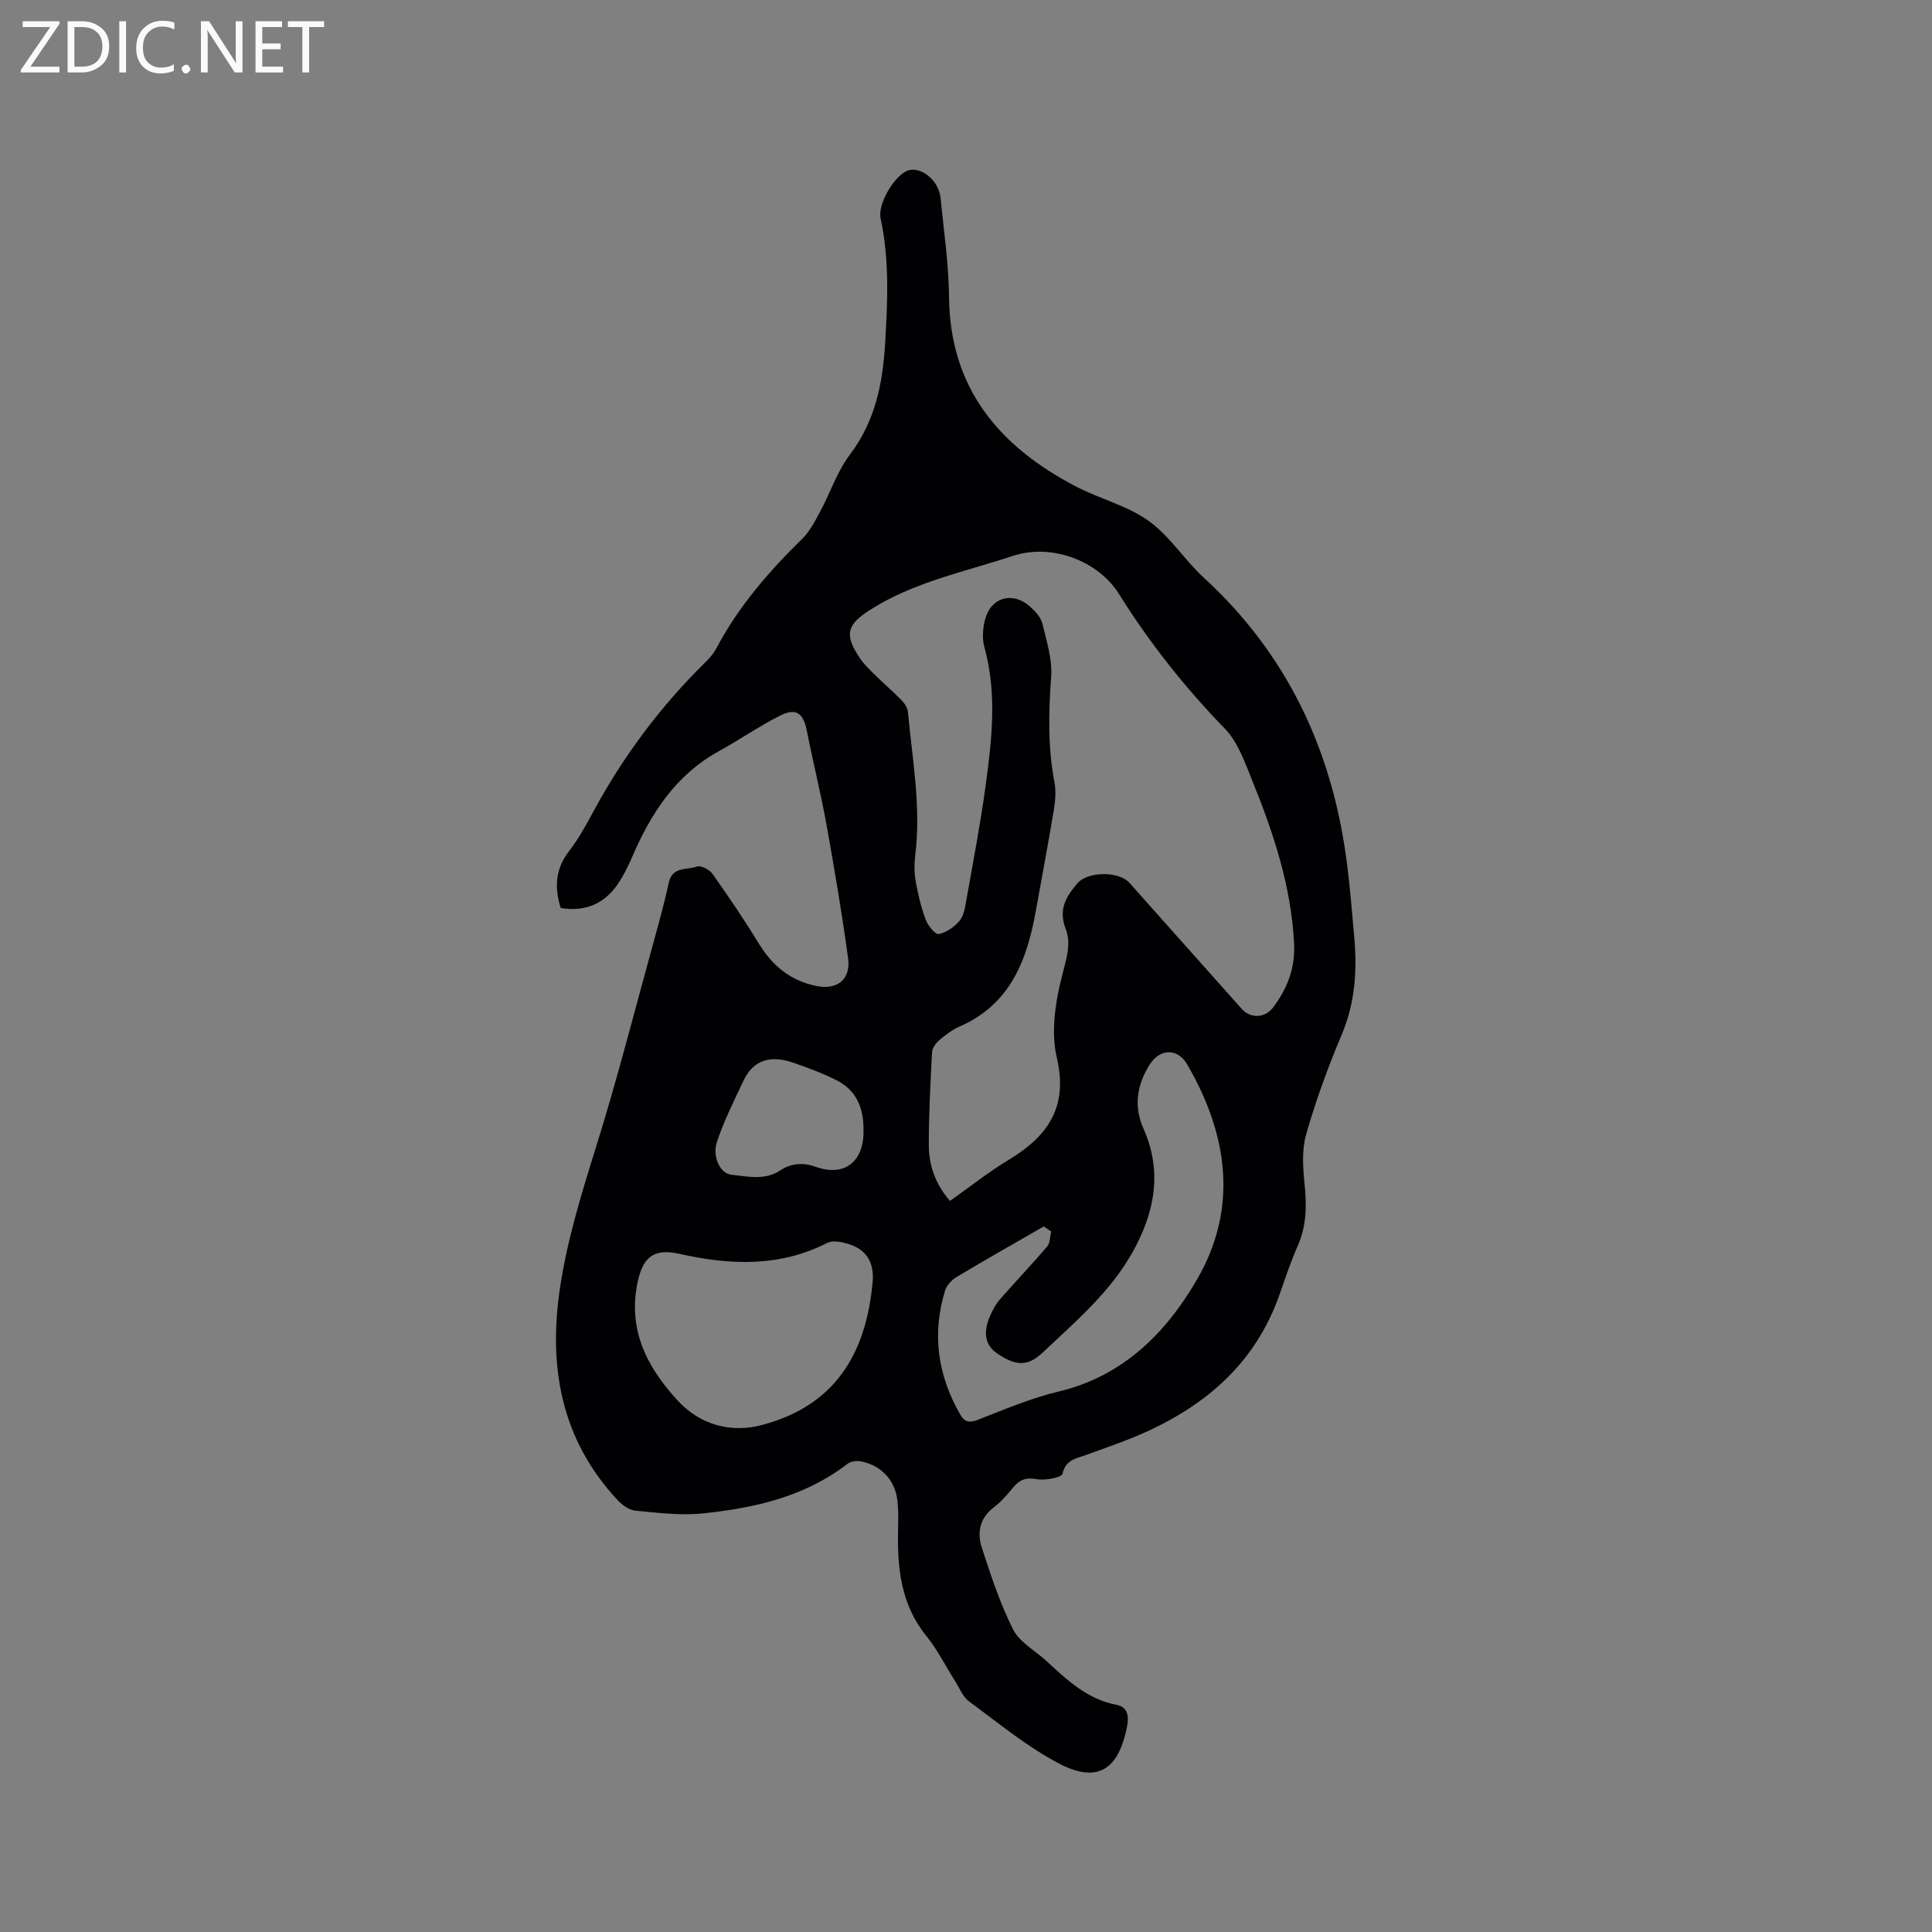 <svg enable-background="new 0 0 400 400" viewBox="0 0 400 400" xmlns="http://www.w3.org/2000/svg"><rect x="0" y="0" width="400" height="400" fill="#808080" stroke="none"/><path d="m116.08 187.99c-1.32-4.29-1.1-8.1 1.72-11.75 1.99-2.58 3.59-5.5 5.15-8.39 6.2-11.45 13.92-21.74 23.21-30.86.82-.81 1.6-1.73 2.14-2.74 4.56-8.63 10.82-15.88 17.76-22.66 1.6-1.56 2.69-3.72 3.77-5.73 2.1-3.9 3.51-8.28 6.14-11.75 5.22-6.88 6.79-14.71 7.28-22.93.52-8.67.93-17.35-.93-25.97-.64-2.97 2.78-8.68 5.43-9.82 2.72-1.17 6.62 1.87 6.98 5.57.67 6.85 1.69 13.71 1.76 20.57.19 18.92 10.43 30.92 26.25 39.18 4.93 2.57 10.6 3.95 15.05 7.12 4.39 3.12 7.41 8.08 11.45 11.78 16.99 15.59 26.28 35.05 29.43 57.65.78 5.56 1.21 11.16 1.71 16.75.62 6.92.19 13.63-2.6 20.22-2.84 6.71-5.34 13.6-7.35 20.6-.92 3.21-.68 6.9-.33 10.31.45 4.41.42 8.61-1.4 12.75-1.4 3.19-2.53 6.51-3.67 9.81-5.18 15.05-16.25 24.1-30.46 29.93-3.23 1.32-6.55 2.43-9.83 3.64-1.99.74-4.13.96-4.76 3.86-.17.77-3.57 1.43-5.29 1.12-2.23-.41-3.58.07-4.92 1.71-1.21 1.47-2.48 2.96-3.99 4.1-2.99 2.27-3.52 5.31-2.48 8.46 1.88 5.72 3.75 11.51 6.46 16.85 1.34 2.65 4.54 4.35 6.87 6.5 4.28 3.96 8.51 7.96 14.58 9.11 2.36.44 2.5 2.55 2.17 4.3-1.59 8.29-5.47 12.41-14.22 7.79-6.6-3.49-12.48-8.36-18.53-12.81-1.28-.94-1.95-2.73-2.86-4.16-1.99-3.13-3.65-6.52-5.97-9.38-5.34-6.57-6.05-14.2-5.86-22.16.05-2.01.08-4.04-.16-6.03-.52-4.24-3.61-7.38-7.84-8.01-.81-.12-1.9.1-2.54.59-8.84 6.81-19.26 9.13-29.96 10.23-4.56.47-9.27-.14-13.88-.57-1.28-.12-2.71-1.13-3.64-2.13-11.81-12.64-14.47-27.74-11.93-44.32 1.5-9.78 4.38-19.13 7.32-28.54 4.49-14.32 8.18-28.9 12.18-43.37 1.07-3.88 2.13-7.76 2.98-11.69.73-3.37 3.77-2.56 5.83-3.31.82-.3 2.61.64 3.23 1.53 3.36 4.75 6.62 9.58 9.66 14.54 2.76 4.49 6.43 7.49 11.62 8.62 4.47.97 7.39-1.23 6.77-5.78-1.26-9.22-2.81-18.4-4.46-27.55-1.18-6.55-2.8-13.02-4.09-19.55-.7-3.54-2.2-4.73-5.47-3.08-4.4 2.21-8.48 5.05-12.8 7.43-8.93 4.93-14.03 12.91-17.92 21.94-.83 1.94-1.79 3.86-2.98 5.59-2.85 4.14-6.86 5.71-11.78 4.89zm80.61 60.65c4.13-2.92 7.94-5.97 12.09-8.47 8.15-4.91 12.44-10.92 10.01-21.25-1.24-5.28-.29-11.43 1.08-16.83.86-3.39 1.99-6.66.77-9.78-1.57-4.04.1-6.71 2.43-9.44 2.13-2.49 8.6-2.53 10.77-.09 7.76 8.71 15.5 17.43 23.27 26.12 1.82 2.03 4.8 1.88 6.45-.29 2.96-3.91 4.62-8.19 4.37-13.23-.59-11.93-4.31-23.05-8.74-33.96-1.5-3.7-2.93-7.82-5.61-10.57-8.31-8.57-15.63-17.82-21.94-27.92-4.18-6.68-13.78-10.55-22-7.82-10.03 3.33-20.5 5.39-29.58 11.21-4.78 3.06-5.26 5.13-2.05 9.92.87 1.3 2.05 2.41 3.17 3.52 1.81 1.78 3.75 3.44 5.52 5.26.62.63 1.2 1.56 1.28 2.41.92 9.86 2.75 19.68 1.51 29.67-.22 1.77-.21 3.64.1 5.39.48 2.69 1.12 5.38 2.07 7.93.46 1.23 2 3.11 2.7 2.97 1.58-.32 3.23-1.47 4.3-2.75.88-1.04 1.13-2.71 1.39-4.15 1.4-7.92 2.92-15.83 4.01-23.8 1.3-9.56 2.4-19.15-.26-28.73-.48-1.75-.33-3.85.13-5.64 1.2-4.66 5.69-5.95 9.31-2.75 1.07.95 2.24 2.2 2.56 3.51.89 3.65 2.1 7.45 1.83 11.09-.54 7.34-.7 14.56.69 21.82.36 1.89.15 3.98-.17 5.91-1.14 6.89-2.46 13.74-3.68 20.62-1.83 10.28-5.3 19.44-15.83 24.03-1.53.67-2.92 1.74-4.2 2.83-.71.61-1.43 1.63-1.47 2.5-.34 6.35-.67 12.71-.67 19.06-.01 4.21 1.28 8.14 4.39 11.7zm20.94 6.33c-.51-.35-1.02-.7-1.53-1.05-6.02 3.47-12.07 6.89-18.04 10.46-1.01.6-2.05 1.72-2.39 2.81-2.76 8.99-1.53 17.55 3.13 25.67.88 1.54 1.86 1.8 3.64 1.1 5.51-2.14 11.02-4.5 16.74-5.86 13.32-3.17 22.18-12.1 28.59-23.09 8.69-14.91 6.45-30.16-2-44.67-1.99-3.42-5.67-3.22-7.74.07-2.66 4.23-3.35 8.62-1.27 13.3 3.91 8.8 2.33 17.19-2.12 25.26-4.63 8.42-11.87 14.57-18.73 21.03-3.1 2.92-5.55 2.93-9.6.11-2.31-1.61-2.83-4.22-1.35-7.61.54-1.25 1.22-2.51 2.1-3.52 3.2-3.67 6.58-7.19 9.74-10.9.63-.73.57-2.05.83-3.11zm-36.91 9.89c.1-3.82-1.5-6.24-5.2-7.35-1.33-.4-3.13-.75-4.23-.19-9.94 5.09-20.21 4.6-30.67 2.27-5.11-1.14-7.46.54-8.58 5.73-2.11 9.8 1.75 17.52 8.14 24.52 4.88 5.35 11.33 6.85 17.58 5.19 14.65-3.88 21.65-14.16 22.96-30.17zm-1.94-30.96c.02-4.75-1.63-8.21-5.46-10.18-2.89-1.49-5.98-2.62-9.06-3.69-4.35-1.51-8.14-.89-10.31 3.68-1.97 4.17-4.05 8.32-5.51 12.68-1.04 3.12.71 6.58 2.94 6.82 3.42.35 6.95 1.25 10.19-.91 2.28-1.52 4.79-1.63 7.29-.73 6.17 2.2 10.09-1.25 9.92-7.67z" fill="#010104"/><g fill="#fbfafa"><path d="m12.4 4.8-6.1 9h6v1.2h-8v-.5l6.1-8.9h-5.7v-1.2h7.6v.4z"/><path d="m14 15v-10.6h3c1.6 0 2.9.5 4 1.4s1.6 2.2 1.6 3.8-.5 3-1.6 3.9-2.4 1.5-4 1.5zm1.4-9.4v8.2h1.6c1.3 0 2.4-.4 3.1-1.1s1.1-1.8 1.1-3.1-.4-2.3-1.2-3-1.8-1-3.1-1z"/><path d="m26.1 4.4v10.6h-1.4v-10.6z"/><path d="m36.1 14.6c-.8.4-1.8.6-2.9.6-1.5 0-2.7-.5-3.6-1.4s-1.4-2.2-1.4-3.8c0-1.7.5-3.1 1.5-4.1s2.3-1.6 3.9-1.6c1 0 1.8.1 2.5.4v1.4c-.8-.4-1.6-.6-2.5-.6-1.2 0-2.1.4-2.9 1.2s-1.1 1.8-1.1 3.2c0 1.3.3 2.3 1 3s1.6 1.1 2.7 1.1c1 0 2-.2 2.7-.7v1.3z"/><path d="m37.6 14.3c0-.2.1-.5.3-.6s.4-.3.6-.3c.3 0 .5.1.6.3s.3.4.3.6-.1.4-.3.6-.4.3-.6.3c-.3 0-.5-.1-.6-.3s-.3-.4-.3-.6z"/><path d="m50.2 15h-1.6l-5.3-8.2c-.2-.2-.3-.5-.4-.7 0 .2.1.7.1 1.5v7.4h-1.4v-10.6h1.7l5.2 8.1c.2.4.4.6.4.7 0-.3-.1-.8-.1-1.5v-7.3h1.4z"/><path d="m58.6 15h-5.7v-10.6h5.5v1.2h-4.1v3.4h3.8v1.2h-3.8v3.6h4.3z"/><path d="m67.1 5.6h-3.1v9.4h-1.4v-9.4h-3v-1.2h7.5z"/></g></svg>